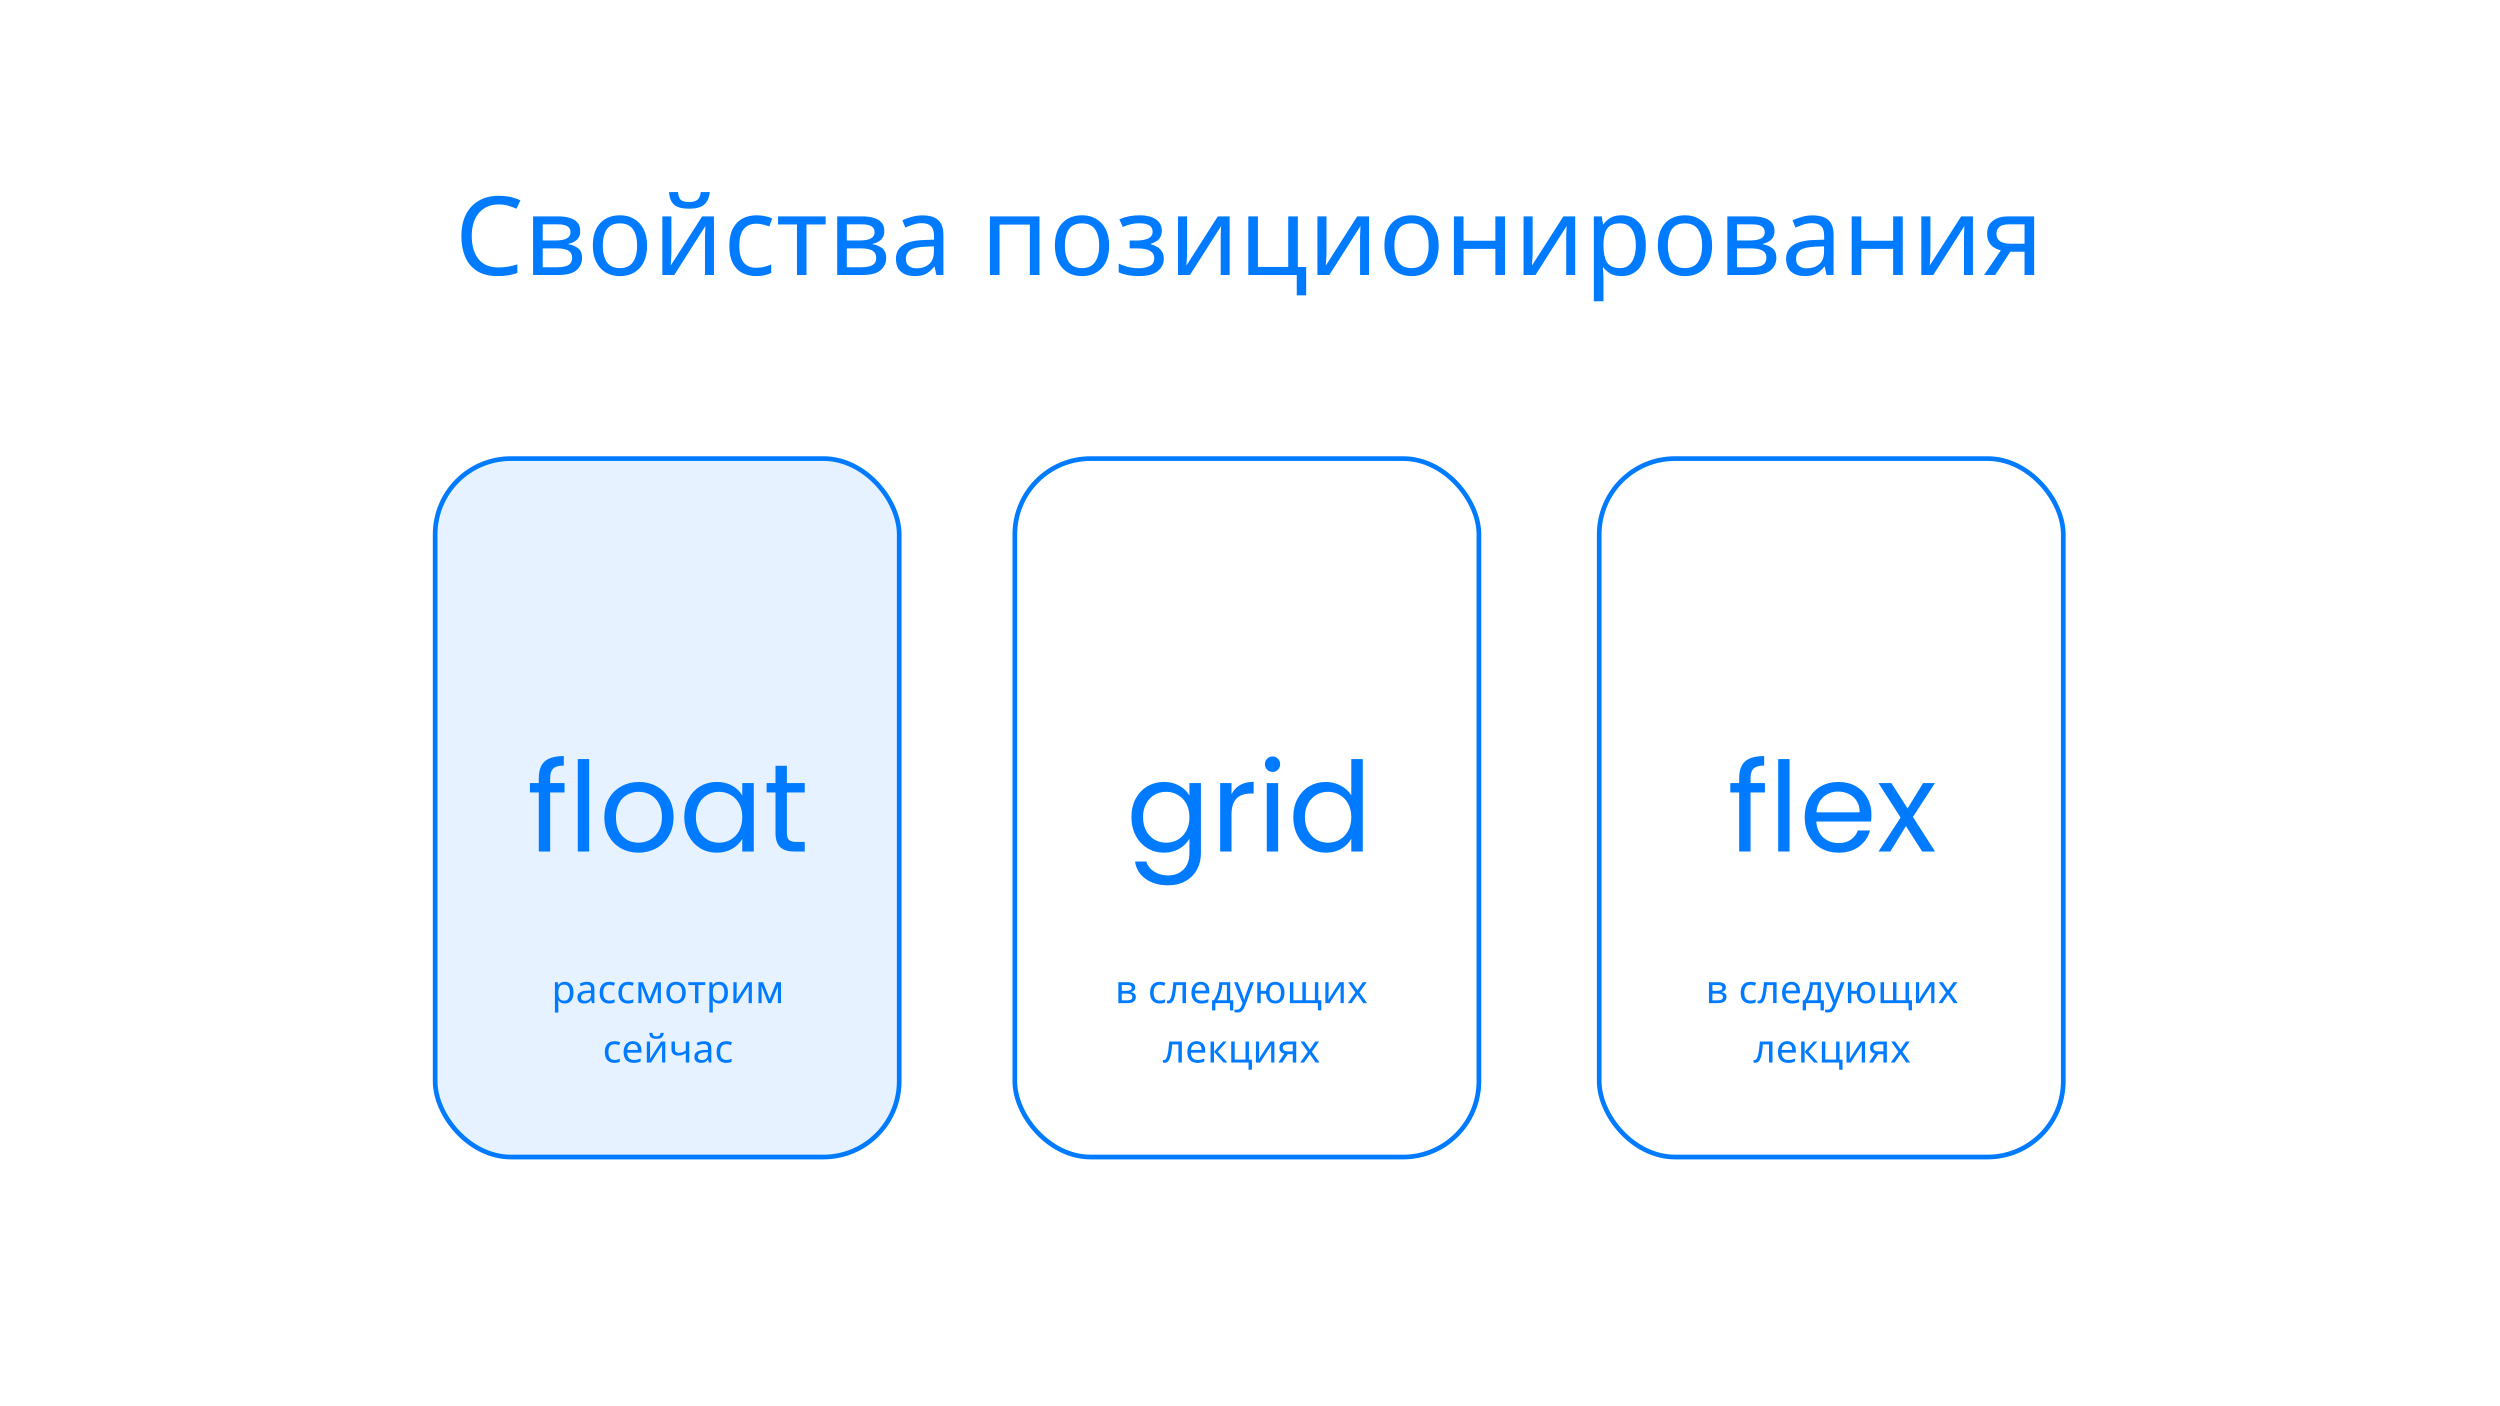 <svg width="1600" height="900" viewBox="0 0 1600 900" fill="none" xmlns="http://www.w3.org/2000/svg">
<rect x="278.5" y="293.5" width="297" height="447" rx="48.5" fill="#007BFF" fill-opacity="0.1" stroke="#007BFF" stroke-width="3"/>
<rect x="1023.5" y="293.5" width="297" height="447" rx="48.5" stroke="#007BFF" stroke-width="3"/>
<rect x="649.5" y="293.5" width="297" height="447" rx="48.5" stroke="#007BFF" stroke-width="3"/>
<path d="M361.305 507.16H352.105V545H344.825V507.16H339.145V501.16H344.825V498.04C344.825 493.133 346.078 489.56 348.585 487.32C351.145 485.027 355.225 483.88 360.825 483.88V489.96C357.625 489.96 355.358 490.6 354.025 491.88C352.745 493.107 352.105 495.16 352.105 498.04V501.16H361.305V507.16ZM377.073 485.8V545H369.793V485.8H377.073ZM408.6 545.72C404.494 545.72 400.76 544.787 397.4 542.92C394.094 541.053 391.48 538.413 389.56 535C387.694 531.533 386.76 527.533 386.76 523C386.76 518.52 387.72 514.573 389.64 511.16C391.614 507.693 394.28 505.053 397.64 503.24C401 501.373 404.76 500.44 408.92 500.44C413.08 500.44 416.84 501.373 420.2 503.24C423.56 505.053 426.2 507.667 428.12 511.08C430.094 514.493 431.08 518.467 431.08 523C431.08 527.533 430.067 531.533 428.04 535C426.067 538.413 423.374 541.053 419.96 542.92C416.547 544.787 412.76 545.72 408.6 545.72ZM408.6 539.32C411.214 539.32 413.667 538.707 415.96 537.48C418.254 536.253 420.094 534.413 421.48 531.96C422.92 529.507 423.64 526.52 423.64 523C423.64 519.48 422.947 516.493 421.56 514.04C420.174 511.587 418.36 509.773 416.12 508.6C413.88 507.373 411.454 506.76 408.84 506.76C406.174 506.76 403.72 507.373 401.48 508.6C399.294 509.773 397.534 511.587 396.2 514.04C394.867 516.493 394.2 519.48 394.2 523C394.2 526.573 394.84 529.587 396.12 532.04C397.454 534.493 399.214 536.333 401.4 537.56C403.587 538.733 405.987 539.32 408.6 539.32ZM437.932 522.92C437.932 518.44 438.839 514.52 440.652 511.16C442.466 507.747 444.946 505.107 448.092 503.24C451.292 501.373 454.839 500.44 458.732 500.44C462.572 500.44 465.906 501.267 468.732 502.92C471.559 504.573 473.666 506.653 475.052 509.16V501.16H482.412V545H475.052V536.84C473.612 539.4 471.452 541.533 468.572 543.24C465.746 544.893 462.439 545.72 458.652 545.72C454.759 545.72 451.239 544.76 448.092 542.84C444.946 540.92 442.466 538.227 440.652 534.76C438.839 531.293 437.932 527.347 437.932 522.92ZM475.052 523C475.052 519.693 474.386 516.813 473.052 514.36C471.719 511.907 469.906 510.04 467.612 508.76C465.372 507.427 462.892 506.76 460.172 506.76C457.452 506.76 454.972 507.4 452.732 508.68C450.492 509.96 448.706 511.827 447.372 514.28C446.039 516.733 445.372 519.613 445.372 522.92C445.372 526.28 446.039 529.213 447.372 531.72C448.706 534.173 450.492 536.067 452.732 537.4C454.972 538.68 457.452 539.32 460.172 539.32C462.892 539.32 465.372 538.68 467.612 537.4C469.906 536.067 471.719 534.173 473.052 531.72C474.386 529.213 475.052 526.307 475.052 523ZM503.595 507.16V533C503.595 535.133 504.048 536.653 504.955 537.56C505.861 538.413 507.435 538.84 509.675 538.84H515.035V545H508.475C504.421 545 501.381 544.067 499.355 542.2C497.328 540.333 496.315 537.267 496.315 533V507.16H490.635V501.16H496.315V490.12H503.595V501.16H515.035V507.16H503.595Z" fill="#007BFF"/>
<path d="M744.912 500.44C748.699 500.44 752.005 501.267 754.832 502.92C757.712 504.573 759.845 506.653 761.232 509.16V501.16H768.592V545.96C768.592 549.96 767.739 553.507 766.032 556.6C764.325 559.747 761.872 562.2 758.672 563.96C755.525 565.72 751.845 566.6 747.632 566.6C741.872 566.6 737.072 565.24 733.232 562.52C729.392 559.8 727.125 556.093 726.432 551.4H733.632C734.432 554.067 736.085 556.2 738.592 557.8C741.099 559.453 744.112 560.28 747.632 560.28C751.632 560.28 754.885 559.027 757.392 556.52C759.952 554.013 761.232 550.493 761.232 545.96V536.76C759.792 539.32 757.659 541.453 754.832 543.16C752.005 544.867 748.699 545.72 744.912 545.72C741.019 545.72 737.472 544.76 734.272 542.84C731.125 540.92 728.645 538.227 726.832 534.76C725.019 531.293 724.112 527.347 724.112 522.92C724.112 518.44 725.019 514.52 726.832 511.16C728.645 507.747 731.125 505.107 734.272 503.24C737.472 501.373 741.019 500.44 744.912 500.44ZM761.232 523C761.232 519.693 760.565 516.813 759.232 514.36C757.899 511.907 756.085 510.04 753.792 508.76C751.552 507.427 749.072 506.76 746.352 506.76C743.632 506.76 741.152 507.4 738.912 508.68C736.672 509.96 734.885 511.827 733.552 514.28C732.219 516.733 731.552 519.613 731.552 522.92C731.552 526.28 732.219 529.213 733.552 531.72C734.885 534.173 736.672 536.067 738.912 537.4C741.152 538.68 743.632 539.32 746.352 539.32C749.072 539.32 751.552 538.68 753.792 537.4C756.085 536.067 757.899 534.173 759.232 531.72C760.565 529.213 761.232 526.307 761.232 523ZM788.174 508.28C789.454 505.773 791.268 503.827 793.614 502.44C796.014 501.053 798.921 500.36 802.334 500.36V507.88H800.414C792.254 507.88 788.174 512.307 788.174 521.16V545H780.894V501.16H788.174V508.28ZM814.498 494.04C813.111 494.04 811.938 493.56 810.978 492.6C810.018 491.64 809.538 490.467 809.538 489.08C809.538 487.693 810.018 486.52 810.978 485.56C811.938 484.6 813.111 484.12 814.498 484.12C815.831 484.12 816.951 484.6 817.858 485.56C818.818 486.52 819.298 487.693 819.298 489.08C819.298 490.467 818.818 491.64 817.858 492.6C816.951 493.56 815.831 494.04 814.498 494.04ZM818.018 501.16V545H810.738V501.16H818.018ZM827.706 522.92C827.706 518.44 828.612 514.52 830.426 511.16C832.239 507.747 834.719 505.107 837.866 503.24C841.066 501.373 844.639 500.44 848.586 500.44C851.999 500.44 855.172 501.24 858.106 502.84C861.039 504.387 863.279 506.44 864.826 509V485.8H872.186V545H864.826V536.76C863.386 539.373 861.252 541.533 858.426 543.24C855.599 544.893 852.292 545.72 848.506 545.72C844.612 545.72 841.066 544.76 837.866 542.84C834.719 540.92 832.239 538.227 830.426 534.76C828.612 531.293 827.706 527.347 827.706 522.92ZM864.826 523C864.826 519.693 864.159 516.813 862.826 514.36C861.492 511.907 859.679 510.04 857.386 508.76C855.146 507.427 852.666 506.76 849.946 506.76C847.226 506.76 844.746 507.4 842.506 508.68C840.266 509.96 838.479 511.827 837.146 514.28C835.812 516.733 835.146 519.613 835.146 522.92C835.146 526.28 835.812 529.213 837.146 531.72C838.479 534.173 840.266 536.067 842.506 537.4C844.746 538.68 847.226 539.32 849.946 539.32C852.666 539.32 855.146 538.68 857.386 537.4C859.679 536.067 861.492 534.173 862.826 531.72C864.159 529.213 864.826 526.307 864.826 523Z" fill="#007BFF"/>
<path d="M726.516 631.975C726.516 632.808 726.266 633.458 725.766 633.925C725.266 634.392 724.625 634.708 723.841 634.875V634.975C724.675 635.092 725.4 635.392 726.016 635.875C726.633 636.342 726.941 637.075 726.941 638.075C726.941 639.208 726.516 640.15 725.666 640.9C724.833 641.633 723.45 642 721.516 642H715.741V628.6H721.491C722.441 628.6 723.291 628.708 724.041 628.925C724.808 629.125 725.408 629.475 725.841 629.975C726.291 630.458 726.516 631.125 726.516 631.975ZM724.291 632.25C724.291 631.617 724.058 631.158 723.591 630.875C723.141 630.575 722.4 630.425 721.366 630.425H717.941V634.1H720.966C723.183 634.1 724.291 633.483 724.291 632.25ZM724.666 638.075C724.666 637.308 724.375 636.758 723.791 636.425C723.208 636.092 722.35 635.925 721.216 635.925H717.941V640.225H721.266C722.366 640.225 723.208 640.067 723.791 639.75C724.375 639.417 724.666 638.858 724.666 638.075ZM742.186 642.25C741.002 642.25 739.944 642.008 739.011 641.525C738.094 641.042 737.369 640.292 736.836 639.275C736.319 638.258 736.061 636.958 736.061 635.375C736.061 633.725 736.336 632.383 736.886 631.35C737.436 630.317 738.177 629.558 739.111 629.075C740.061 628.592 741.136 628.35 742.336 628.35C743.019 628.35 743.677 628.425 744.311 628.575C744.944 628.708 745.461 628.875 745.861 629.075L745.186 630.9C744.786 630.75 744.319 630.608 743.786 630.475C743.252 630.342 742.752 630.275 742.286 630.275C739.652 630.275 738.336 631.967 738.336 635.35C738.336 636.967 738.652 638.208 739.286 639.075C739.936 639.925 740.894 640.35 742.161 640.35C742.894 640.35 743.536 640.275 744.086 640.125C744.652 639.975 745.169 639.792 745.636 639.575V641.525C745.186 641.758 744.686 641.933 744.136 642.05C743.602 642.183 742.952 642.25 742.186 642.25ZM759.022 642H756.797V630.425H752.847C752.631 633.242 752.331 635.517 751.947 637.25C751.564 638.967 751.056 640.217 750.422 641C749.789 641.783 748.989 642.175 748.022 642.175C747.806 642.175 747.589 642.158 747.372 642.125C747.172 642.108 747.006 642.067 746.872 642V640.35C746.972 640.383 747.081 640.408 747.197 640.425C747.314 640.442 747.431 640.45 747.547 640.45C748.447 640.45 749.164 639.492 749.697 637.575C750.247 635.658 750.664 632.667 750.947 628.6H759.022V642ZM768.45 628.35C769.6 628.35 770.584 628.6 771.4 629.1C772.234 629.6 772.867 630.308 773.3 631.225C773.75 632.125 773.975 633.183 773.975 634.4V635.725H764.8C764.834 637.242 765.217 638.4 765.95 639.2C766.7 639.983 767.742 640.375 769.075 640.375C769.925 640.375 770.675 640.3 771.325 640.15C771.992 639.983 772.675 639.75 773.375 639.45V641.375C772.692 641.675 772.017 641.892 771.35 642.025C770.684 642.175 769.892 642.25 768.975 642.25C767.709 642.25 766.584 641.992 765.6 641.475C764.634 640.958 763.875 640.192 763.325 639.175C762.792 638.142 762.525 636.883 762.525 635.4C762.525 633.933 762.767 632.675 763.25 631.625C763.75 630.575 764.442 629.767 765.325 629.2C766.225 628.633 767.267 628.35 768.45 628.35ZM768.425 630.15C767.375 630.15 766.542 630.492 765.925 631.175C765.325 631.842 764.967 632.775 764.85 633.975H771.675C771.659 632.842 771.392 631.925 770.875 631.225C770.359 630.508 769.542 630.15 768.425 630.15ZM787.337 628.6V640.15H789.287V646.65H787.162V642H777.837V646.65H775.737V640.15H776.812C777.962 638.567 778.82 636.767 779.387 634.75C779.97 632.717 780.27 630.667 780.287 628.6H787.337ZM782.237 630.325C782.17 631.458 781.995 632.633 781.712 633.85C781.428 635.05 781.062 636.2 780.612 637.3C780.178 638.4 779.67 639.35 779.087 640.15H785.212V630.325H782.237ZM789.813 628.6H792.163L795.063 636.225C795.313 636.892 795.538 637.533 795.738 638.15C795.938 638.75 796.088 639.325 796.188 639.875H796.288C796.388 639.458 796.546 638.917 796.763 638.25C796.98 637.567 797.205 636.883 797.438 636.2L800.163 628.6H802.538L796.763 643.85C796.296 645.117 795.688 646.125 794.938 646.875C794.205 647.625 793.188 648 791.888 648C791.488 648 791.138 647.975 790.838 647.925C790.538 647.892 790.28 647.85 790.063 647.8V646.05C790.246 646.083 790.463 646.117 790.713 646.15C790.98 646.183 791.255 646.2 791.538 646.2C792.305 646.2 792.921 645.983 793.388 645.55C793.871 645.117 794.246 644.542 794.513 643.825L795.213 642.05L789.813 628.6ZM822.057 635.275C822.057 637.492 821.524 639.208 820.457 640.425C819.391 641.642 817.949 642.25 816.132 642.25C814.432 642.25 813.057 641.717 812.007 640.65C810.974 639.583 810.391 638.042 810.257 636.025H806.857V642H804.657V628.6H806.857V634.175H810.282C810.466 632.292 811.074 630.85 812.107 629.85C813.141 628.85 814.499 628.35 816.182 628.35C817.332 628.35 818.349 628.625 819.232 629.175C820.116 629.708 820.807 630.492 821.307 631.525C821.807 632.542 822.057 633.792 822.057 635.275ZM812.507 635.275C812.507 636.958 812.799 638.242 813.382 639.125C813.966 639.992 814.891 640.425 816.157 640.425C817.441 640.425 818.366 639.992 818.932 639.125C819.499 638.242 819.782 636.958 819.782 635.275C819.782 633.592 819.491 632.325 818.907 631.475C818.341 630.625 817.424 630.2 816.157 630.2C814.891 630.2 813.966 630.625 813.382 631.475C812.799 632.325 812.507 633.592 812.507 635.275ZM843.706 628.6V640.175H845.656V646.625H843.456V642H825.556V628.6H827.756V640.15H833.531V628.6H835.731V640.15H841.531V628.6H843.706ZM850.287 636.775C850.287 636.975 850.279 637.275 850.262 637.675C850.245 638.075 850.22 638.475 850.187 638.875C850.17 639.275 850.154 639.592 850.137 639.825L857.312 628.6H860.012V642H857.962V634.1C857.962 633.833 857.962 633.483 857.962 633.05C857.979 632.617 857.995 632.192 858.012 631.775C858.029 631.342 858.045 631.017 858.062 630.8L850.937 642H848.212V628.6H850.287V636.775ZM867.451 635.15L862.826 628.6H865.326L868.776 633.65L872.201 628.6H874.676L870.051 635.15L874.926 642H872.426L868.776 636.65L865.076 642H862.601L867.451 635.15ZM756.398 680H754.173V668.425H750.223C750.006 671.242 749.706 673.517 749.323 675.25C748.939 676.967 748.431 678.217 747.798 679C747.164 679.783 746.364 680.175 745.398 680.175C745.181 680.175 744.964 680.158 744.748 680.125C744.548 680.108 744.381 680.067 744.248 680V678.35C744.348 678.383 744.456 678.408 744.573 678.425C744.689 678.442 744.806 678.45 744.923 678.45C745.823 678.45 746.539 677.492 747.073 675.575C747.623 673.658 748.039 670.667 748.323 666.6H756.398V680ZM765.826 666.35C766.976 666.35 767.959 666.6 768.776 667.1C769.609 667.6 770.243 668.308 770.676 669.225C771.126 670.125 771.351 671.183 771.351 672.4V673.725H762.176C762.209 675.242 762.593 676.4 763.326 677.2C764.076 677.983 765.118 678.375 766.451 678.375C767.301 678.375 768.051 678.3 768.701 678.15C769.368 677.983 770.051 677.75 770.751 677.45V679.375C770.068 679.675 769.393 679.892 768.726 680.025C768.059 680.175 767.268 680.25 766.351 680.25C765.084 680.25 763.959 679.992 762.976 679.475C762.009 678.958 761.251 678.192 760.701 677.175C760.168 676.142 759.901 674.883 759.901 673.4C759.901 671.933 760.143 670.675 760.626 669.625C761.126 668.575 761.818 667.767 762.701 667.2C763.601 666.633 764.643 666.35 765.826 666.35ZM765.801 668.15C764.751 668.15 763.918 668.492 763.301 669.175C762.701 669.842 762.343 670.775 762.226 671.975H769.051C769.034 670.842 768.768 669.925 768.251 669.225C767.734 668.508 766.918 668.15 765.801 668.15ZM782.687 666.6H785.087L779.362 673.05L785.562 680H783.012L776.962 673.2V680H774.762V666.6H776.962V673.1L782.687 666.6ZM801.22 684.65H799.07V680H787.995V666.6H790.195V678.15H797.12V666.6H799.32V678.175H801.22V684.65ZM805.866 674.775C805.866 674.975 805.857 675.275 805.841 675.675C805.824 676.075 805.799 676.475 805.766 676.875C805.749 677.275 805.732 677.592 805.716 677.825L812.891 666.6H815.591V680H813.541V672.1C813.541 671.833 813.541 671.483 813.541 671.05C813.557 670.617 813.574 670.192 813.591 669.775C813.607 669.342 813.624 669.017 813.641 668.8L806.516 680H803.791V666.6H805.866V674.775ZM820.68 680H818.13L821.955 674.375C821.438 674.242 820.938 674.033 820.455 673.75C819.972 673.45 819.58 673.042 819.28 672.525C818.98 671.992 818.83 671.333 818.83 670.55C818.83 669.267 819.263 668.292 820.13 667.625C820.997 666.942 822.147 666.6 823.58 666.6H829.58V680H827.38V674.675H824.13L820.68 680ZM820.955 670.575C820.955 671.342 821.238 671.917 821.805 672.3C822.388 672.667 823.197 672.85 824.23 672.85H827.38V668.425H823.805C822.788 668.425 822.055 668.625 821.605 669.025C821.172 669.425 820.955 669.942 820.955 670.575ZM836.995 673.15L832.37 666.6H834.87L838.32 671.65L841.745 666.6H844.22L839.595 673.15L844.47 680H841.97L838.32 674.65L834.62 680H832.145L836.995 673.15Z" fill="#007BFF"/>
<path d="M1104.52 631.975C1104.52 632.808 1104.27 633.458 1103.77 633.925C1103.27 634.392 1102.62 634.708 1101.84 634.875V634.975C1102.67 635.092 1103.4 635.392 1104.02 635.875C1104.63 636.342 1104.94 637.075 1104.94 638.075C1104.94 639.208 1104.52 640.15 1103.67 640.9C1102.83 641.633 1101.45 642 1099.52 642H1093.74V628.6H1099.49C1100.44 628.6 1101.29 628.708 1102.04 628.925C1102.81 629.125 1103.41 629.475 1103.84 629.975C1104.29 630.458 1104.52 631.125 1104.52 631.975ZM1102.29 632.25C1102.29 631.617 1102.06 631.158 1101.59 630.875C1101.14 630.575 1100.4 630.425 1099.37 630.425H1095.94V634.1H1098.97C1101.18 634.1 1102.29 633.483 1102.29 632.25ZM1102.67 638.075C1102.67 637.308 1102.37 636.758 1101.79 636.425C1101.21 636.092 1100.35 635.925 1099.22 635.925H1095.94V640.225H1099.27C1100.37 640.225 1101.21 640.067 1101.79 639.75C1102.37 639.417 1102.67 638.858 1102.67 638.075ZM1120.19 642.25C1119 642.25 1117.94 642.008 1117.01 641.525C1116.09 641.042 1115.37 640.292 1114.84 639.275C1114.32 638.258 1114.06 636.958 1114.06 635.375C1114.06 633.725 1114.34 632.383 1114.89 631.35C1115.44 630.317 1116.18 629.558 1117.11 629.075C1118.06 628.592 1119.14 628.35 1120.34 628.35C1121.02 628.35 1121.68 628.425 1122.31 628.575C1122.94 628.708 1123.46 628.875 1123.86 629.075L1123.19 630.9C1122.79 630.75 1122.32 630.608 1121.79 630.475C1121.25 630.342 1120.75 630.275 1120.29 630.275C1117.65 630.275 1116.34 631.967 1116.34 635.35C1116.34 636.967 1116.65 638.208 1117.29 639.075C1117.94 639.925 1118.89 640.35 1120.16 640.35C1120.89 640.35 1121.54 640.275 1122.09 640.125C1122.65 639.975 1123.17 639.792 1123.64 639.575V641.525C1123.19 641.758 1122.69 641.933 1122.14 642.05C1121.6 642.183 1120.95 642.25 1120.19 642.25ZM1137.02 642H1134.8V630.425H1130.85C1130.63 633.242 1130.33 635.517 1129.95 637.25C1129.56 638.967 1129.06 640.217 1128.42 641C1127.79 641.783 1126.99 642.175 1126.02 642.175C1125.81 642.175 1125.59 642.158 1125.37 642.125C1125.17 642.108 1125.01 642.067 1124.87 642V640.35C1124.97 640.383 1125.08 640.408 1125.2 640.425C1125.31 640.442 1125.43 640.45 1125.55 640.45C1126.45 640.45 1127.16 639.492 1127.7 637.575C1128.25 635.658 1128.66 632.667 1128.95 628.6H1137.02V642ZM1146.45 628.35C1147.6 628.35 1148.58 628.6 1149.4 629.1C1150.23 629.6 1150.87 630.308 1151.3 631.225C1151.75 632.125 1151.98 633.183 1151.98 634.4V635.725H1142.8C1142.83 637.242 1143.22 638.4 1143.95 639.2C1144.7 639.983 1145.74 640.375 1147.08 640.375C1147.93 640.375 1148.68 640.3 1149.33 640.15C1149.99 639.983 1150.68 639.75 1151.38 639.45V641.375C1150.69 641.675 1150.02 641.892 1149.35 642.025C1148.68 642.175 1147.89 642.25 1146.98 642.25C1145.71 642.25 1144.58 641.992 1143.6 641.475C1142.63 640.958 1141.88 640.192 1141.33 639.175C1140.79 638.142 1140.53 636.883 1140.53 635.4C1140.53 633.933 1140.77 632.675 1141.25 631.625C1141.75 630.575 1142.44 629.767 1143.33 629.2C1144.23 628.633 1145.27 628.35 1146.45 628.35ZM1146.43 630.15C1145.38 630.15 1144.54 630.492 1143.93 631.175C1143.33 631.842 1142.97 632.775 1142.85 633.975H1149.68C1149.66 632.842 1149.39 631.925 1148.88 631.225C1148.36 630.508 1147.54 630.15 1146.43 630.15ZM1165.34 628.6V640.15H1167.29V646.65H1165.16V642H1155.84V646.65H1153.74V640.15H1154.81C1155.96 638.567 1156.82 636.767 1157.39 634.75C1157.97 632.717 1158.27 630.667 1158.29 628.6H1165.34ZM1160.24 630.325C1160.17 631.458 1160 632.633 1159.71 633.85C1159.43 635.05 1159.06 636.2 1158.61 637.3C1158.18 638.4 1157.67 639.35 1157.09 640.15H1163.21V630.325H1160.24ZM1167.81 628.6H1170.16L1173.06 636.225C1173.31 636.892 1173.54 637.533 1173.74 638.15C1173.94 638.75 1174.09 639.325 1174.19 639.875H1174.29C1174.39 639.458 1174.55 638.917 1174.76 638.25C1174.98 637.567 1175.2 636.883 1175.44 636.2L1178.16 628.6H1180.54L1174.76 643.85C1174.3 645.117 1173.69 646.125 1172.94 646.875C1172.2 647.625 1171.19 648 1169.89 648C1169.49 648 1169.14 647.975 1168.84 647.925C1168.54 647.892 1168.28 647.85 1168.06 647.8V646.05C1168.25 646.083 1168.46 646.117 1168.71 646.15C1168.98 646.183 1169.25 646.2 1169.54 646.2C1170.3 646.2 1170.92 645.983 1171.39 645.55C1171.87 645.117 1172.25 644.542 1172.51 643.825L1173.21 642.05L1167.81 628.6ZM1200.06 635.275C1200.06 637.492 1199.52 639.208 1198.46 640.425C1197.39 641.642 1195.95 642.25 1194.13 642.25C1192.43 642.25 1191.06 641.717 1190.01 640.65C1188.97 639.583 1188.39 638.042 1188.26 636.025H1184.86V642H1182.66V628.6H1184.86V634.175H1188.28C1188.47 632.292 1189.07 630.85 1190.11 629.85C1191.14 628.85 1192.5 628.35 1194.18 628.35C1195.33 628.35 1196.35 628.625 1197.23 629.175C1198.12 629.708 1198.81 630.492 1199.31 631.525C1199.81 632.542 1200.06 633.792 1200.06 635.275ZM1190.51 635.275C1190.51 636.958 1190.8 638.242 1191.38 639.125C1191.97 639.992 1192.89 640.425 1194.16 640.425C1195.44 640.425 1196.37 639.992 1196.93 639.125C1197.5 638.242 1197.78 636.958 1197.78 635.275C1197.78 633.592 1197.49 632.325 1196.91 631.475C1196.34 630.625 1195.42 630.2 1194.16 630.2C1192.89 630.2 1191.97 630.625 1191.38 631.475C1190.8 632.325 1190.51 633.592 1190.51 635.275ZM1221.71 628.6V640.175H1223.66V646.625H1221.46V642H1203.56V628.6H1205.76V640.15H1211.53V628.6H1213.73V640.15H1219.53V628.6H1221.71ZM1228.29 636.775C1228.29 636.975 1228.28 637.275 1228.26 637.675C1228.25 638.075 1228.22 638.475 1228.19 638.875C1228.17 639.275 1228.15 639.592 1228.14 639.825L1235.31 628.6H1238.01V642H1235.96V634.1C1235.96 633.833 1235.96 633.483 1235.96 633.05C1235.98 632.617 1236 632.192 1236.01 631.775C1236.03 631.342 1236.05 631.017 1236.06 630.8L1228.94 642H1226.21V628.6H1228.29V636.775ZM1245.45 635.15L1240.83 628.6H1243.33L1246.78 633.65L1250.2 628.6H1252.68L1248.05 635.15L1252.93 642H1250.43L1246.78 636.65L1243.08 642H1240.6L1245.45 635.15ZM1134.4 680H1132.17V668.425H1128.22C1128.01 671.242 1127.71 673.517 1127.32 675.25C1126.94 676.967 1126.43 678.217 1125.8 679C1125.16 679.783 1124.36 680.175 1123.4 680.175C1123.18 680.175 1122.96 680.158 1122.75 680.125C1122.55 680.108 1122.38 680.067 1122.25 680V678.35C1122.35 678.383 1122.46 678.408 1122.57 678.425C1122.69 678.442 1122.81 678.45 1122.92 678.45C1123.82 678.45 1124.54 677.492 1125.07 675.575C1125.62 673.658 1126.04 670.667 1126.32 666.6H1134.4V680ZM1143.83 666.35C1144.98 666.35 1145.96 666.6 1146.78 667.1C1147.61 667.6 1148.24 668.308 1148.68 669.225C1149.13 670.125 1149.35 671.183 1149.35 672.4V673.725H1140.18C1140.21 675.242 1140.59 676.4 1141.33 677.2C1142.08 677.983 1143.12 678.375 1144.45 678.375C1145.3 678.375 1146.05 678.3 1146.7 678.15C1147.37 677.983 1148.05 677.75 1148.75 677.45V679.375C1148.07 679.675 1147.39 679.892 1146.73 680.025C1146.06 680.175 1145.27 680.25 1144.35 680.25C1143.08 680.25 1141.96 679.992 1140.98 679.475C1140.01 678.958 1139.25 678.192 1138.7 677.175C1138.17 676.142 1137.9 674.883 1137.9 673.4C1137.9 671.933 1138.14 670.675 1138.63 669.625C1139.13 668.575 1139.82 667.767 1140.7 667.2C1141.6 666.633 1142.64 666.35 1143.83 666.35ZM1143.8 668.15C1142.75 668.15 1141.92 668.492 1141.3 669.175C1140.7 669.842 1140.34 670.775 1140.23 671.975H1147.05C1147.03 670.842 1146.77 669.925 1146.25 669.225C1145.73 668.508 1144.92 668.15 1143.8 668.15ZM1160.69 666.6H1163.09L1157.36 673.05L1163.56 680H1161.01L1154.96 673.2V680H1152.76V666.6H1154.96V673.1L1160.69 666.6ZM1179.22 684.65H1177.07V680H1165.99V666.6H1168.19V678.15H1175.12V666.6H1177.32V678.175H1179.22V684.65ZM1183.87 674.775C1183.87 674.975 1183.86 675.275 1183.84 675.675C1183.82 676.075 1183.8 676.475 1183.77 676.875C1183.75 677.275 1183.73 677.592 1183.72 677.825L1190.89 666.6H1193.59V680H1191.54V672.1C1191.54 671.833 1191.54 671.483 1191.54 671.05C1191.56 670.617 1191.57 670.192 1191.59 669.775C1191.61 669.342 1191.62 669.017 1191.64 668.8L1184.52 680H1181.79V666.6H1183.87V674.775ZM1198.68 680H1196.13L1199.95 674.375C1199.44 674.242 1198.94 674.033 1198.45 673.75C1197.97 673.45 1197.58 673.042 1197.28 672.525C1196.98 671.992 1196.83 671.333 1196.83 670.55C1196.83 669.267 1197.26 668.292 1198.13 667.625C1199 666.942 1200.15 666.6 1201.58 666.6H1207.58V680H1205.38V674.675H1202.13L1198.68 680ZM1198.95 670.575C1198.95 671.342 1199.24 671.917 1199.8 672.3C1200.39 672.667 1201.2 672.85 1202.23 672.85H1205.38V668.425H1201.8C1200.79 668.425 1200.05 668.625 1199.6 669.025C1199.17 669.425 1198.95 669.942 1198.95 670.575ZM1214.99 673.15L1210.37 666.6H1212.87L1216.32 671.65L1219.74 666.6H1222.22L1217.59 673.15L1222.47 680H1219.97L1216.32 674.65L1212.62 680H1210.14L1214.99 673.15Z" fill="#007BFF"/>
<path d="M361.525 628.35C363.175 628.35 364.5 628.925 365.5 630.075C366.517 631.225 367.025 632.958 367.025 635.275C367.025 637.558 366.517 639.292 365.5 640.475C364.5 641.658 363.167 642.25 361.5 642.25C360.467 642.25 359.608 642.058 358.925 641.675C358.258 641.275 357.733 640.817 357.35 640.3H357.2C357.233 640.583 357.267 640.942 357.3 641.375C357.333 641.808 357.35 642.183 357.35 642.5V648H355.15V628.6H356.95L357.25 630.425H357.35C357.75 629.842 358.275 629.35 358.925 628.95C359.575 628.55 360.442 628.35 361.525 628.35ZM361.125 630.2C359.758 630.2 358.792 630.583 358.225 631.35C357.675 632.117 357.383 633.283 357.35 634.85V635.275C357.35 636.925 357.617 638.2 358.15 639.1C358.7 639.983 359.708 640.425 361.175 640.425C361.992 640.425 362.658 640.2 363.175 639.75C363.708 639.3 364.1 638.692 364.35 637.925C364.617 637.142 364.75 636.25 364.75 635.25C364.75 633.717 364.45 632.492 363.85 631.575C363.267 630.658 362.358 630.2 361.125 630.2ZM375.606 628.375C377.239 628.375 378.447 628.733 379.231 629.45C380.014 630.167 380.406 631.308 380.406 632.875V642H378.806L378.381 640.1H378.281C377.697 640.833 377.081 641.375 376.431 641.725C375.797 642.075 374.914 642.25 373.781 642.25C372.564 642.25 371.556 641.933 370.756 641.3C369.956 640.65 369.556 639.642 369.556 638.275C369.556 636.942 370.081 635.917 371.131 635.2C372.181 634.467 373.797 634.067 375.981 634L378.256 633.925V633.125C378.256 632.008 378.014 631.233 377.531 630.8C377.047 630.367 376.364 630.15 375.481 630.15C374.781 630.15 374.114 630.258 373.481 630.475C372.847 630.675 372.256 630.908 371.706 631.175L371.031 629.525C371.614 629.208 372.306 628.942 373.106 628.725C373.906 628.492 374.739 628.375 375.606 628.375ZM376.256 635.525C374.589 635.592 373.431 635.858 372.781 636.325C372.147 636.792 371.831 637.45 371.831 638.3C371.831 639.05 372.056 639.6 372.506 639.95C372.972 640.3 373.564 640.475 374.281 640.475C375.414 640.475 376.356 640.167 377.106 639.55C377.856 638.917 378.231 637.95 378.231 636.65V635.45L376.256 635.525ZM389.919 642.25C388.736 642.25 387.678 642.008 386.744 641.525C385.828 641.042 385.103 640.292 384.569 639.275C384.053 638.258 383.794 636.958 383.794 635.375C383.794 633.725 384.069 632.383 384.619 631.35C385.169 630.317 385.911 629.558 386.844 629.075C387.794 628.592 388.869 628.35 390.069 628.35C390.753 628.35 391.411 628.425 392.044 628.575C392.678 628.708 393.194 628.875 393.594 629.075L392.919 630.9C392.519 630.75 392.053 630.608 391.519 630.475C390.986 630.342 390.486 630.275 390.019 630.275C387.386 630.275 386.069 631.967 386.069 635.35C386.069 636.967 386.386 638.208 387.019 639.075C387.669 639.925 388.628 640.35 389.894 640.35C390.628 640.35 391.269 640.275 391.819 640.125C392.386 639.975 392.903 639.792 393.369 639.575V641.525C392.919 641.758 392.419 641.933 391.869 642.05C391.336 642.183 390.686 642.25 389.919 642.25ZM401.931 642.25C400.748 642.25 399.689 642.008 398.756 641.525C397.839 641.042 397.114 640.292 396.581 639.275C396.064 638.258 395.806 636.958 395.806 635.375C395.806 633.725 396.081 632.383 396.631 631.35C397.181 630.317 397.923 629.558 398.856 629.075C399.806 628.592 400.881 628.35 402.081 628.35C402.764 628.35 403.423 628.425 404.056 628.575C404.689 628.708 405.206 628.875 405.606 629.075L404.931 630.9C404.531 630.75 404.064 630.608 403.531 630.475C402.998 630.342 402.498 630.275 402.031 630.275C399.398 630.275 398.081 631.967 398.081 635.35C398.081 636.967 398.398 638.208 399.031 639.075C399.681 639.925 400.639 640.35 401.906 640.35C402.639 640.35 403.281 640.275 403.831 640.125C404.398 639.975 404.914 639.792 405.381 639.575V641.525C404.931 641.758 404.431 641.933 403.881 642.05C403.348 642.183 402.698 642.25 401.931 642.25ZM422.943 628.6V642H420.968V633.45C420.968 633.1 420.976 632.733 420.993 632.35C421.026 631.967 421.06 631.592 421.093 631.225H421.018L416.643 642H414.793L410.543 631.225H410.468C410.518 631.975 410.543 632.742 410.543 633.525V642H408.568V628.6H411.493L415.718 639.375L420.018 628.6H422.943ZM438.87 635.275C438.87 637.492 438.304 639.208 437.17 640.425C436.054 641.642 434.537 642.25 432.62 642.25C431.437 642.25 430.379 641.983 429.445 641.45C428.529 640.9 427.804 640.108 427.27 639.075C426.737 638.025 426.47 636.758 426.47 635.275C426.47 633.058 427.029 631.35 428.145 630.15C429.262 628.95 430.779 628.35 432.695 628.35C433.912 628.35 434.979 628.625 435.895 629.175C436.829 629.708 437.554 630.492 438.07 631.525C438.604 632.542 438.87 633.792 438.87 635.275ZM428.745 635.275C428.745 636.858 429.054 638.117 429.67 639.05C430.304 639.967 431.304 640.425 432.67 640.425C434.02 640.425 435.012 639.967 435.645 639.05C436.279 638.117 436.595 636.858 436.595 635.275C436.595 633.692 436.279 632.45 435.645 631.55C435.012 630.65 434.012 630.2 432.645 630.2C431.279 630.2 430.287 630.65 429.67 631.55C429.054 632.45 428.745 633.692 428.745 635.275ZM451.363 630.45H446.988V642H444.813V630.45H440.488V628.6H451.363V630.45ZM460.377 628.35C462.027 628.35 463.352 628.925 464.352 630.075C465.369 631.225 465.877 632.958 465.877 635.275C465.877 637.558 465.369 639.292 464.352 640.475C463.352 641.658 462.019 642.25 460.352 642.25C459.319 642.25 458.461 642.058 457.777 641.675C457.111 641.275 456.586 640.817 456.202 640.3H456.052C456.086 640.583 456.119 640.942 456.152 641.375C456.186 641.808 456.202 642.183 456.202 642.5V648H454.002V628.6H455.802L456.102 630.425H456.202C456.602 629.842 457.127 629.35 457.777 628.95C458.427 628.55 459.294 628.35 460.377 628.35ZM459.977 630.2C458.611 630.2 457.644 630.583 457.077 631.35C456.527 632.117 456.236 633.283 456.202 634.85V635.275C456.202 636.925 456.469 638.2 457.002 639.1C457.552 639.983 458.561 640.425 460.027 640.425C460.844 640.425 461.511 640.2 462.027 639.75C462.561 639.3 462.952 638.692 463.202 637.925C463.469 637.142 463.602 636.25 463.602 635.25C463.602 633.717 463.302 632.492 462.702 631.575C462.119 630.658 461.211 630.2 459.977 630.2ZM471.458 636.775C471.458 636.975 471.45 637.275 471.433 637.675C471.417 638.075 471.392 638.475 471.358 638.875C471.342 639.275 471.325 639.592 471.308 639.825L478.483 628.6H481.183V642H479.133V634.1C479.133 633.833 479.133 633.483 479.133 633.05C479.15 632.617 479.167 632.192 479.183 631.775C479.2 631.342 479.217 631.017 479.233 630.8L472.108 642H469.383V628.6H471.458V636.775ZM499.823 628.6V642H497.848V633.45C497.848 633.1 497.856 632.733 497.873 632.35C497.906 631.967 497.939 631.592 497.973 631.225H497.898L493.523 642H491.673L487.423 631.225H487.348C487.398 631.975 487.423 632.742 487.423 633.525V642H485.448V628.6H488.373L492.598 639.375L496.898 628.6H499.823ZM393.228 680.25C392.044 680.25 390.986 680.008 390.053 679.525C389.136 679.042 388.411 678.292 387.878 677.275C387.361 676.258 387.103 674.958 387.103 673.375C387.103 671.725 387.378 670.383 387.928 669.35C388.478 668.317 389.219 667.558 390.153 667.075C391.103 666.592 392.178 666.35 393.378 666.35C394.061 666.35 394.719 666.425 395.353 666.575C395.986 666.708 396.503 666.875 396.903 667.075L396.228 668.9C395.828 668.75 395.361 668.608 394.828 668.475C394.294 668.342 393.794 668.275 393.328 668.275C390.694 668.275 389.378 669.967 389.378 673.35C389.378 674.967 389.694 676.208 390.328 677.075C390.978 677.925 391.936 678.35 393.203 678.35C393.936 678.35 394.578 678.275 395.128 678.125C395.694 677.975 396.211 677.792 396.678 677.575V679.525C396.228 679.758 395.728 679.933 395.178 680.05C394.644 680.183 393.994 680.25 393.228 680.25ZM405.039 666.35C406.189 666.35 407.173 666.6 407.989 667.1C408.823 667.6 409.456 668.308 409.889 669.225C410.339 670.125 410.564 671.183 410.564 672.4V673.725H401.389C401.423 675.242 401.806 676.4 402.539 677.2C403.289 677.983 404.331 678.375 405.664 678.375C406.514 678.375 407.264 678.3 407.914 678.15C408.581 677.983 409.264 677.75 409.964 677.45V679.375C409.281 679.675 408.606 679.892 407.939 680.025C407.273 680.175 406.481 680.25 405.564 680.25C404.298 680.25 403.173 679.992 402.189 679.475C401.223 678.958 400.464 678.192 399.914 677.175C399.381 676.142 399.114 674.883 399.114 673.4C399.114 671.933 399.356 670.675 399.839 669.625C400.339 668.575 401.031 667.767 401.914 667.2C402.814 666.633 403.856 666.35 405.039 666.35ZM405.014 668.15C403.964 668.15 403.131 668.492 402.514 669.175C401.914 669.842 401.556 670.775 401.439 671.975H408.264C408.248 670.842 407.981 669.925 407.464 669.225C406.948 668.508 406.131 668.15 405.014 668.15ZM424.826 661.05C424.709 662.3 424.284 663.25 423.551 663.9C422.834 664.533 421.684 664.85 420.101 664.85C418.467 664.85 417.309 664.533 416.626 663.9C415.959 663.267 415.584 662.317 415.501 661.05H417.551C417.634 661.95 417.867 662.558 418.251 662.875C418.651 663.175 419.284 663.325 420.151 663.325C420.917 663.325 421.517 663.167 421.951 662.85C422.401 662.517 422.667 661.917 422.751 661.05H424.826ZM416.051 674.775C416.051 674.975 416.042 675.275 416.026 675.675C416.009 676.075 415.984 676.475 415.951 676.875C415.934 677.275 415.917 677.592 415.901 677.825L423.076 666.6H425.776V680H423.726V672.1C423.726 671.833 423.726 671.483 423.726 671.05C423.742 670.617 423.759 670.192 423.776 669.775C423.792 669.342 423.809 669.017 423.826 668.8L416.701 680H413.976V666.6H416.051V674.775ZM431.965 671.475C431.965 673.008 432.823 673.775 434.54 673.775C435.373 673.775 436.132 673.65 436.815 673.4C437.498 673.133 438.198 672.783 438.915 672.35V666.6H441.115V680H438.915V674.025C438.165 674.508 437.423 674.892 436.69 675.175C435.973 675.442 435.107 675.575 434.09 675.575C432.723 675.575 431.657 675.217 430.89 674.5C430.14 673.783 429.765 672.825 429.765 671.625V666.6H431.965V671.475ZM450.447 666.375C452.08 666.375 453.289 666.733 454.072 667.45C454.855 668.167 455.247 669.308 455.247 670.875V680H453.647L453.222 678.1H453.122C452.539 678.833 451.922 679.375 451.272 679.725C450.639 680.075 449.755 680.25 448.622 680.25C447.405 680.25 446.397 679.933 445.597 679.3C444.797 678.65 444.397 677.642 444.397 676.275C444.397 674.942 444.922 673.917 445.972 673.2C447.022 672.467 448.639 672.067 450.822 672L453.097 671.925V671.125C453.097 670.008 452.855 669.233 452.372 668.8C451.889 668.367 451.205 668.15 450.322 668.15C449.622 668.15 448.955 668.258 448.322 668.475C447.689 668.675 447.097 668.908 446.547 669.175L445.872 667.525C446.455 667.208 447.147 666.942 447.947 666.725C448.747 666.492 449.58 666.375 450.447 666.375ZM451.097 673.525C449.43 673.592 448.272 673.858 447.622 674.325C446.989 674.792 446.672 675.45 446.672 676.3C446.672 677.05 446.897 677.6 447.347 677.95C447.814 678.3 448.405 678.475 449.122 678.475C450.255 678.475 451.197 678.167 451.947 677.55C452.697 676.917 453.072 675.95 453.072 674.65V673.45L451.097 673.525ZM464.761 680.25C463.577 680.25 462.519 680.008 461.586 679.525C460.669 679.042 459.944 678.292 459.411 677.275C458.894 676.258 458.636 674.958 458.636 673.375C458.636 671.725 458.911 670.383 459.461 669.35C460.011 668.317 460.752 667.558 461.686 667.075C462.636 666.592 463.711 666.35 464.911 666.35C465.594 666.35 466.252 666.425 466.886 666.575C467.519 666.708 468.036 666.875 468.436 667.075L467.761 668.9C467.361 668.75 466.894 668.608 466.361 668.475C465.827 668.342 465.327 668.275 464.861 668.275C462.227 668.275 460.911 669.967 460.911 673.35C460.911 674.967 461.227 676.208 461.861 677.075C462.511 677.925 463.469 678.35 464.736 678.35C465.469 678.35 466.111 678.275 466.661 678.125C467.227 677.975 467.744 677.792 468.211 677.575V679.525C467.761 679.758 467.261 679.933 466.711 680.05C466.177 680.183 465.527 680.25 464.761 680.25Z" fill="#007BFF"/>
<path d="M1129.55 507.16H1120.35V545H1113.07V507.16H1107.39V501.16H1113.07V498.04C1113.07 493.133 1114.32 489.56 1116.83 487.32C1119.39 485.027 1123.47 483.88 1129.07 483.88V489.96C1125.87 489.96 1123.6 490.6 1122.27 491.88C1120.99 493.107 1120.35 495.16 1120.35 498.04V501.16H1129.55V507.16ZM1145.32 485.8V545H1138.04V485.8H1145.32ZM1197.72 521.4C1197.72 522.787 1197.64 524.253 1197.48 525.8H1162.44C1162.71 530.12 1164.18 533.507 1166.84 535.96C1169.56 538.36 1172.84 539.56 1176.68 539.56C1179.83 539.56 1182.44 538.84 1184.52 537.4C1186.66 535.907 1188.15 533.933 1189 531.48H1196.84C1195.67 535.693 1193.32 539.133 1189.8 541.8C1186.28 544.413 1181.91 545.72 1176.68 545.72C1172.52 545.72 1168.79 544.787 1165.48 542.92C1162.23 541.053 1159.67 538.413 1157.8 535C1155.94 531.533 1155 527.533 1155 523C1155 518.467 1155.91 514.493 1157.72 511.08C1159.54 507.667 1162.07 505.053 1165.32 503.24C1168.63 501.373 1172.42 500.44 1176.68 500.44C1180.84 500.44 1184.52 501.347 1187.72 503.16C1190.92 504.973 1193.38 507.48 1195.08 510.68C1196.84 513.827 1197.72 517.4 1197.72 521.4ZM1190.2 519.88C1190.2 517.107 1189.59 514.733 1188.36 512.76C1187.14 510.733 1185.46 509.213 1183.32 508.2C1181.24 507.133 1178.92 506.6 1176.36 506.6C1172.68 506.6 1169.54 507.773 1166.92 510.12C1164.36 512.467 1162.9 515.72 1162.52 519.88H1190.2ZM1230.21 545L1219.81 528.68L1209.81 545H1202.21L1216.37 523.24L1202.21 501.16H1210.45L1220.85 517.4L1230.77 501.16H1238.37L1224.29 522.84L1238.45 545H1230.21Z" fill="#007BFF"/>
<path d="M319.21 130.85C313.843 130.85 309.62 132.647 306.54 136.24C303.46 139.833 301.92 144.757 301.92 151.01C301.92 157.217 303.343 162.14 306.19 165.78C309.083 169.373 313.4 171.17 319.14 171.17C321.333 171.17 323.41 170.983 325.37 170.61C327.33 170.237 329.243 169.77 331.11 169.21V174.67C329.243 175.37 327.307 175.883 325.3 176.21C323.34 176.537 320.983 176.7 318.23 176.7C313.143 176.7 308.897 175.65 305.49 173.55C302.083 171.45 299.517 168.463 297.79 164.59C296.11 160.717 295.27 156.167 295.27 150.94C295.27 145.9 296.18 141.467 298 137.64C299.867 133.767 302.597 130.757 306.19 128.61C309.783 126.417 314.147 125.32 319.28 125.32C324.553 125.32 329.15 126.3 333.07 128.26L330.55 133.58C329.01 132.88 327.283 132.25 325.37 131.69C323.503 131.13 321.45 130.85 319.21 130.85ZM371.349 147.93C371.349 150.263 370.649 152.083 369.249 153.39C367.849 154.697 366.052 155.583 363.859 156.05V156.33C366.192 156.657 368.222 157.497 369.949 158.85C371.675 160.157 372.539 162.21 372.539 165.01C372.539 168.183 371.349 170.82 368.969 172.92C366.635 174.973 362.762 176 357.349 176H341.179V138.48H357.279C359.939 138.48 362.319 138.783 364.419 139.39C366.565 139.95 368.245 140.93 369.459 142.33C370.719 143.683 371.349 145.55 371.349 147.93ZM365.119 148.7C365.119 146.927 364.465 145.643 363.159 144.85C361.899 144.01 359.822 143.59 356.929 143.59H347.339V153.88H355.809C362.015 153.88 365.119 152.153 365.119 148.7ZM366.169 165.01C366.169 162.863 365.352 161.323 363.719 160.39C362.085 159.457 359.682 158.99 356.509 158.99H347.339V171.03H356.649C359.729 171.03 362.085 170.587 363.719 169.7C365.352 168.767 366.169 167.203 366.169 165.01ZM414.131 157.17C414.131 163.377 412.544 168.183 409.371 171.59C406.244 174.997 401.997 176.7 396.631 176.7C393.317 176.7 390.354 175.953 387.741 174.46C385.174 172.92 383.144 170.703 381.651 167.81C380.157 164.87 379.411 161.323 379.411 157.17C379.411 150.963 380.974 146.18 384.101 142.82C387.227 139.46 391.474 137.78 396.841 137.78C400.247 137.78 403.234 138.55 405.801 140.09C408.414 141.583 410.444 143.777 411.891 146.67C413.384 149.517 414.131 153.017 414.131 157.17ZM385.781 157.17C385.781 161.603 386.644 165.127 388.371 167.74C390.144 170.307 392.944 171.59 396.771 171.59C400.551 171.59 403.327 170.307 405.101 167.74C406.874 165.127 407.761 161.603 407.761 157.17C407.761 152.737 406.874 149.26 405.101 146.74C403.327 144.22 400.527 142.96 396.701 142.96C392.874 142.96 390.097 144.22 388.371 146.74C386.644 149.26 385.781 152.737 385.781 157.17ZM454.273 122.94C453.947 126.44 452.757 129.1 450.703 130.92C448.697 132.693 445.477 133.58 441.043 133.58C436.47 133.58 433.227 132.693 431.313 130.92C429.447 129.147 428.397 126.487 428.163 122.94H433.903C434.137 125.46 434.79 127.163 435.863 128.05C436.983 128.89 438.757 129.31 441.183 129.31C443.33 129.31 445.01 128.867 446.223 127.98C447.483 127.047 448.23 125.367 448.463 122.94H454.273ZM429.703 161.37C429.703 161.93 429.68 162.77 429.633 163.89C429.587 165.01 429.517 166.13 429.423 167.25C429.377 168.37 429.33 169.257 429.283 169.91L449.373 138.48H456.933V176H451.193V153.88C451.193 153.133 451.193 152.153 451.193 150.94C451.24 149.727 451.287 148.537 451.333 147.37C451.38 146.157 451.427 145.247 451.473 144.64L431.523 176H423.893V138.48H429.703V161.37ZM483.924 176.7C480.61 176.7 477.647 176.023 475.034 174.67C472.467 173.317 470.437 171.217 468.944 168.37C467.497 165.523 466.774 161.883 466.774 157.45C466.774 152.83 467.544 149.073 469.084 146.18C470.624 143.287 472.7 141.163 475.314 139.81C477.974 138.457 480.984 137.78 484.344 137.78C486.257 137.78 488.1 137.99 489.874 138.41C491.647 138.783 493.094 139.25 494.214 139.81L492.324 144.92C491.204 144.5 489.897 144.103 488.404 143.73C486.91 143.357 485.51 143.17 484.204 143.17C476.83 143.17 473.144 147.907 473.144 157.38C473.144 161.907 474.03 165.383 475.804 167.81C477.624 170.19 480.307 171.38 483.854 171.38C485.907 171.38 487.704 171.17 489.244 170.75C490.83 170.33 492.277 169.817 493.584 169.21V174.67C492.324 175.323 490.924 175.813 489.384 176.14C487.89 176.513 486.07 176.7 483.924 176.7ZM528.407 143.66H516.157V176H510.067V143.66H497.957V138.48H528.407V143.66ZM565.968 147.93C565.968 150.263 565.268 152.083 563.868 153.39C562.468 154.697 560.671 155.583 558.478 156.05V156.33C560.811 156.657 562.841 157.497 564.568 158.85C566.294 160.157 567.158 162.21 567.158 165.01C567.158 168.183 565.968 170.82 563.588 172.92C561.254 174.973 557.381 176 551.968 176H535.798V138.48H551.898C554.558 138.48 556.938 138.783 559.038 139.39C561.184 139.95 562.864 140.93 564.078 142.33C565.338 143.683 565.968 145.55 565.968 147.93ZM559.738 148.7C559.738 146.927 559.084 145.643 557.778 144.85C556.518 144.01 554.441 143.59 551.548 143.59H541.958V153.88H550.428C556.634 153.88 559.738 152.153 559.738 148.7ZM560.788 165.01C560.788 162.863 559.971 161.323 558.338 160.39C556.704 159.457 554.301 158.99 551.128 158.99H541.958V171.03H551.268C554.348 171.03 556.704 170.587 558.338 169.7C559.971 168.767 560.788 167.203 560.788 165.01ZM590.34 137.85C594.913 137.85 598.296 138.853 600.49 140.86C602.683 142.867 603.78 146.063 603.78 150.45V176H599.3L598.11 170.68H597.83C596.196 172.733 594.47 174.25 592.65 175.23C590.876 176.21 588.403 176.7 585.23 176.7C581.823 176.7 579 175.813 576.76 174.04C574.52 172.22 573.4 169.397 573.4 165.57C573.4 161.837 574.87 158.967 577.81 156.96C580.75 154.907 585.276 153.787 591.39 153.6L597.76 153.39V151.15C597.76 148.023 597.083 145.853 595.73 144.64C594.376 143.427 592.463 142.82 589.99 142.82C588.03 142.82 586.163 143.123 584.39 143.73C582.616 144.29 580.96 144.943 579.42 145.69L577.53 141.07C579.163 140.183 581.1 139.437 583.34 138.83C585.58 138.177 587.913 137.85 590.34 137.85ZM592.16 157.87C587.493 158.057 584.25 158.803 582.43 160.11C580.656 161.417 579.77 163.26 579.77 165.64C579.77 167.74 580.4 169.28 581.66 170.26C582.966 171.24 584.623 171.73 586.63 171.73C589.803 171.73 592.44 170.867 594.54 169.14C596.64 167.367 597.69 164.66 597.69 161.02V157.66L592.16 157.87ZM665.262 138.48V176H659.102V143.73H639.712V176H633.552V138.48H665.262ZM709.853 157.17C709.853 163.377 708.267 168.183 705.093 171.59C701.967 174.997 697.72 176.7 692.353 176.7C689.04 176.7 686.077 175.953 683.463 174.46C680.897 172.92 678.867 170.703 677.373 167.81C675.88 164.87 675.133 161.323 675.133 157.17C675.133 150.963 676.697 146.18 679.823 142.82C682.95 139.46 687.197 137.78 692.563 137.78C695.97 137.78 698.957 138.55 701.523 140.09C704.137 141.583 706.167 143.777 707.613 146.67C709.107 149.517 709.853 153.017 709.853 157.17ZM681.503 157.17C681.503 161.603 682.367 165.127 684.093 167.74C685.867 170.307 688.667 171.59 692.493 171.59C696.273 171.59 699.05 170.307 700.823 167.74C702.597 165.127 703.483 161.603 703.483 157.17C703.483 152.737 702.597 149.26 700.823 146.74C699.05 144.22 696.25 142.96 692.423 142.96C688.597 142.96 685.82 144.22 684.093 146.74C682.367 149.26 681.503 152.737 681.503 157.17ZM729.486 137.78C733.779 137.78 737.186 138.643 739.706 140.37C742.273 142.05 743.556 144.477 743.556 147.65C743.556 149.937 742.926 151.757 741.666 153.11C740.406 154.417 738.679 155.373 736.486 155.98V156.26C737.979 156.68 739.356 157.263 740.616 158.01C741.876 158.757 742.879 159.737 743.626 160.95C744.419 162.163 744.816 163.727 744.816 165.64C744.816 168.767 743.509 171.403 740.896 173.55C738.329 175.65 734.293 176.7 728.786 176.7C726.079 176.7 723.629 176.467 721.436 176C719.243 175.58 717.423 174.997 715.976 174.25V168.72C717.563 169.467 719.429 170.143 721.576 170.75C723.769 171.357 726.149 171.66 728.716 171.66C731.516 171.66 733.873 171.193 735.786 170.26C737.746 169.28 738.726 167.623 738.726 165.29C738.726 161.09 735.156 158.99 728.016 158.99H722.976V153.95H727.036C730.256 153.95 732.823 153.53 734.736 152.69C736.696 151.803 737.676 150.31 737.676 148.21C737.676 146.437 736.929 145.107 735.436 144.22C733.989 143.333 731.889 142.89 729.136 142.89C727.083 142.89 725.263 143.1 723.676 143.52C722.136 143.893 720.433 144.477 718.566 145.27L716.396 140.37C720.316 138.643 724.679 137.78 729.486 137.78ZM759.742 161.37C759.742 161.93 759.719 162.77 759.672 163.89C759.626 165.01 759.556 166.13 759.462 167.25C759.416 168.37 759.369 169.257 759.322 169.91L779.412 138.48H786.972V176H781.232V153.88C781.232 153.133 781.232 152.153 781.232 150.94C781.279 149.727 781.326 148.537 781.372 147.37C781.419 146.157 781.466 145.247 781.512 144.64L761.562 176H753.932V138.48H759.742V161.37ZM835.943 189.02H829.923V176H798.913V138.48H805.073V170.82H824.463V138.48H830.623V170.89H835.943V189.02ZM848.951 161.37C848.951 161.93 848.928 162.77 848.881 163.89C848.835 165.01 848.765 166.13 848.671 167.25C848.625 168.37 848.578 169.257 848.531 169.91L868.621 138.48H876.181V176H870.441V153.88C870.441 153.133 870.441 152.153 870.441 150.94C870.488 149.727 870.535 148.537 870.581 147.37C870.628 146.157 870.675 145.247 870.721 144.64L850.771 176H843.141V138.48H848.951V161.37ZM920.742 157.17C920.742 163.377 919.155 168.183 915.982 171.59C912.855 174.997 908.609 176.7 903.242 176.7C899.929 176.7 896.965 175.953 894.352 174.46C891.785 172.92 889.755 170.703 888.262 167.81C886.769 164.87 886.022 161.323 886.022 157.17C886.022 150.963 887.585 146.18 890.712 142.82C893.839 139.46 898.085 137.78 903.452 137.78C906.859 137.78 909.845 138.55 912.412 140.09C915.025 141.583 917.055 143.777 918.502 146.67C919.995 149.517 920.742 153.017 920.742 157.17ZM892.392 157.17C892.392 161.603 893.255 165.127 894.982 167.74C896.755 170.307 899.555 171.59 903.382 171.59C907.162 171.59 909.939 170.307 911.712 167.74C913.485 165.127 914.372 161.603 914.372 157.17C914.372 152.737 913.485 149.26 911.712 146.74C909.939 144.22 907.139 142.96 903.312 142.96C899.485 142.96 896.709 144.22 894.982 146.74C893.255 149.26 892.392 152.737 892.392 157.17ZM936.665 138.48V154.09H957.035V138.48H963.195V176H957.035V159.27H936.665V176H930.505V138.48H936.665ZM980.885 161.37C980.885 161.93 980.862 162.77 980.815 163.89C980.768 165.01 980.698 166.13 980.605 167.25C980.558 168.37 980.512 169.257 980.465 169.91L1000.56 138.48H1008.12V176H1002.38V153.88C1002.38 153.133 1002.38 152.153 1002.38 150.94C1002.42 149.727 1002.47 148.537 1002.52 147.37C1002.56 146.157 1002.61 145.247 1002.66 144.64L982.705 176H975.075V138.48H980.885V161.37ZM1037.91 137.78C1042.53 137.78 1046.24 139.39 1049.04 142.61C1051.88 145.83 1053.31 150.683 1053.31 157.17C1053.31 163.563 1051.88 168.417 1049.04 171.73C1046.24 175.043 1042.5 176.7 1037.84 176.7C1034.94 176.7 1032.54 176.163 1030.63 175.09C1028.76 173.97 1027.29 172.687 1026.22 171.24H1025.8C1025.89 172.033 1025.98 173.037 1026.08 174.25C1026.17 175.463 1026.22 176.513 1026.22 177.4V192.8H1020.06V138.48H1025.1L1025.94 143.59H1026.22C1027.34 141.957 1028.81 140.58 1030.63 139.46C1032.45 138.34 1034.87 137.78 1037.91 137.78ZM1036.79 142.96C1032.96 142.96 1030.25 144.033 1028.67 146.18C1027.13 148.327 1026.31 151.593 1026.22 155.98V157.17C1026.22 161.79 1026.96 165.36 1028.46 167.88C1030 170.353 1032.82 171.59 1036.93 171.59C1039.21 171.59 1041.08 170.96 1042.53 169.7C1044.02 168.44 1045.12 166.737 1045.82 164.59C1046.56 162.397 1046.94 159.9 1046.94 157.1C1046.94 152.807 1046.1 149.377 1044.42 146.81C1042.78 144.243 1040.24 142.96 1036.79 142.96ZM1095.74 157.17C1095.74 163.377 1094.16 168.183 1090.98 171.59C1087.86 174.997 1083.61 176.7 1078.24 176.7C1074.93 176.7 1071.97 175.953 1069.35 174.46C1066.79 172.92 1064.76 170.703 1063.26 167.81C1061.77 164.87 1061.02 161.323 1061.02 157.17C1061.02 150.963 1062.59 146.18 1065.71 142.82C1068.84 139.46 1073.09 137.78 1078.45 137.78C1081.86 137.78 1084.85 138.55 1087.41 140.09C1090.03 141.583 1092.06 143.777 1093.5 146.67C1095 149.517 1095.74 153.017 1095.74 157.17ZM1067.39 157.17C1067.39 161.603 1068.26 165.127 1069.98 167.74C1071.76 170.307 1074.56 171.59 1078.38 171.59C1082.16 171.59 1084.94 170.307 1086.71 167.74C1088.49 165.127 1089.37 161.603 1089.37 157.17C1089.37 152.737 1088.49 149.26 1086.71 146.74C1084.94 144.22 1082.14 142.96 1078.31 142.96C1074.49 142.96 1071.71 144.22 1069.98 146.74C1068.26 149.26 1067.39 152.737 1067.39 157.17ZM1135.67 147.93C1135.67 150.263 1134.97 152.083 1133.57 153.39C1132.17 154.697 1130.38 155.583 1128.18 156.05V156.33C1130.52 156.657 1132.55 157.497 1134.27 158.85C1136 160.157 1136.86 162.21 1136.86 165.01C1136.86 168.183 1135.67 170.82 1133.29 172.92C1130.96 174.973 1127.09 176 1121.67 176H1105.5V138.48H1121.6C1124.26 138.48 1126.64 138.783 1128.74 139.39C1130.89 139.95 1132.57 140.93 1133.78 142.33C1135.04 143.683 1135.67 145.55 1135.67 147.93ZM1129.44 148.7C1129.44 146.927 1128.79 145.643 1127.48 144.85C1126.22 144.01 1124.15 143.59 1121.25 143.59H1111.66V153.88H1120.13C1126.34 153.88 1129.44 152.153 1129.44 148.7ZM1130.49 165.01C1130.49 162.863 1129.68 161.323 1128.04 160.39C1126.41 159.457 1124.01 158.99 1120.83 158.99H1111.66V171.03H1120.97C1124.05 171.03 1126.41 170.587 1128.04 169.7C1129.68 168.767 1130.49 167.203 1130.49 165.01ZM1160.05 137.85C1164.62 137.85 1168 138.853 1170.2 140.86C1172.39 142.867 1173.49 146.063 1173.49 150.45V176H1169.01L1167.82 170.68H1167.54C1165.9 172.733 1164.18 174.25 1162.36 175.23C1160.58 176.21 1158.11 176.7 1154.94 176.7C1151.53 176.7 1148.71 175.813 1146.47 174.04C1144.23 172.22 1143.11 169.397 1143.11 165.57C1143.11 161.837 1144.58 158.967 1147.52 156.96C1150.46 154.907 1154.98 153.787 1161.1 153.6L1167.47 153.39V151.15C1167.47 148.023 1166.79 145.853 1165.44 144.64C1164.08 143.427 1162.17 142.82 1159.7 142.82C1157.74 142.82 1155.87 143.123 1154.1 143.73C1152.32 144.29 1150.67 144.943 1149.13 145.69L1147.24 141.07C1148.87 140.183 1150.81 139.437 1153.05 138.83C1155.29 138.177 1157.62 137.85 1160.05 137.85ZM1161.87 157.87C1157.2 158.057 1153.96 158.803 1152.14 160.11C1150.36 161.417 1149.48 163.26 1149.48 165.64C1149.48 167.74 1150.11 169.28 1151.37 170.26C1152.67 171.24 1154.33 171.73 1156.34 171.73C1159.51 171.73 1162.15 170.867 1164.25 169.14C1166.35 167.367 1167.4 164.66 1167.4 161.02V157.66L1161.87 157.87ZM1191.24 138.48V154.09H1211.61V138.48H1217.77V176H1211.61V159.27H1191.24V176H1185.08V138.48H1191.24ZM1235.46 161.37C1235.46 161.93 1235.43 162.77 1235.39 163.89C1235.34 165.01 1235.27 166.13 1235.18 167.25C1235.13 168.37 1235.08 169.257 1235.04 169.91L1255.13 138.48H1262.69V176H1256.95V153.88C1256.95 153.133 1256.95 152.153 1256.95 150.94C1256.99 149.727 1257.04 148.537 1257.09 147.37C1257.13 146.157 1257.18 145.247 1257.23 144.64L1237.28 176H1229.65V138.48H1235.46V161.37ZM1276.94 176H1269.8L1280.51 160.25C1279.06 159.877 1277.66 159.293 1276.31 158.5C1274.95 157.66 1273.86 156.517 1273.02 155.07C1272.18 153.577 1271.76 151.733 1271.76 149.54C1271.76 145.947 1272.97 143.217 1275.4 141.35C1277.82 139.437 1281.04 138.48 1285.06 138.48H1301.86V176H1295.7V161.09H1286.6L1276.94 176ZM1277.71 149.61C1277.71 151.757 1278.5 153.367 1280.09 154.44C1281.72 155.467 1283.98 155.98 1286.88 155.98H1295.7V143.59H1285.69C1282.84 143.59 1280.79 144.15 1279.53 145.27C1278.31 146.39 1277.71 147.837 1277.71 149.61Z" fill="#007BFF"/>
</svg>
